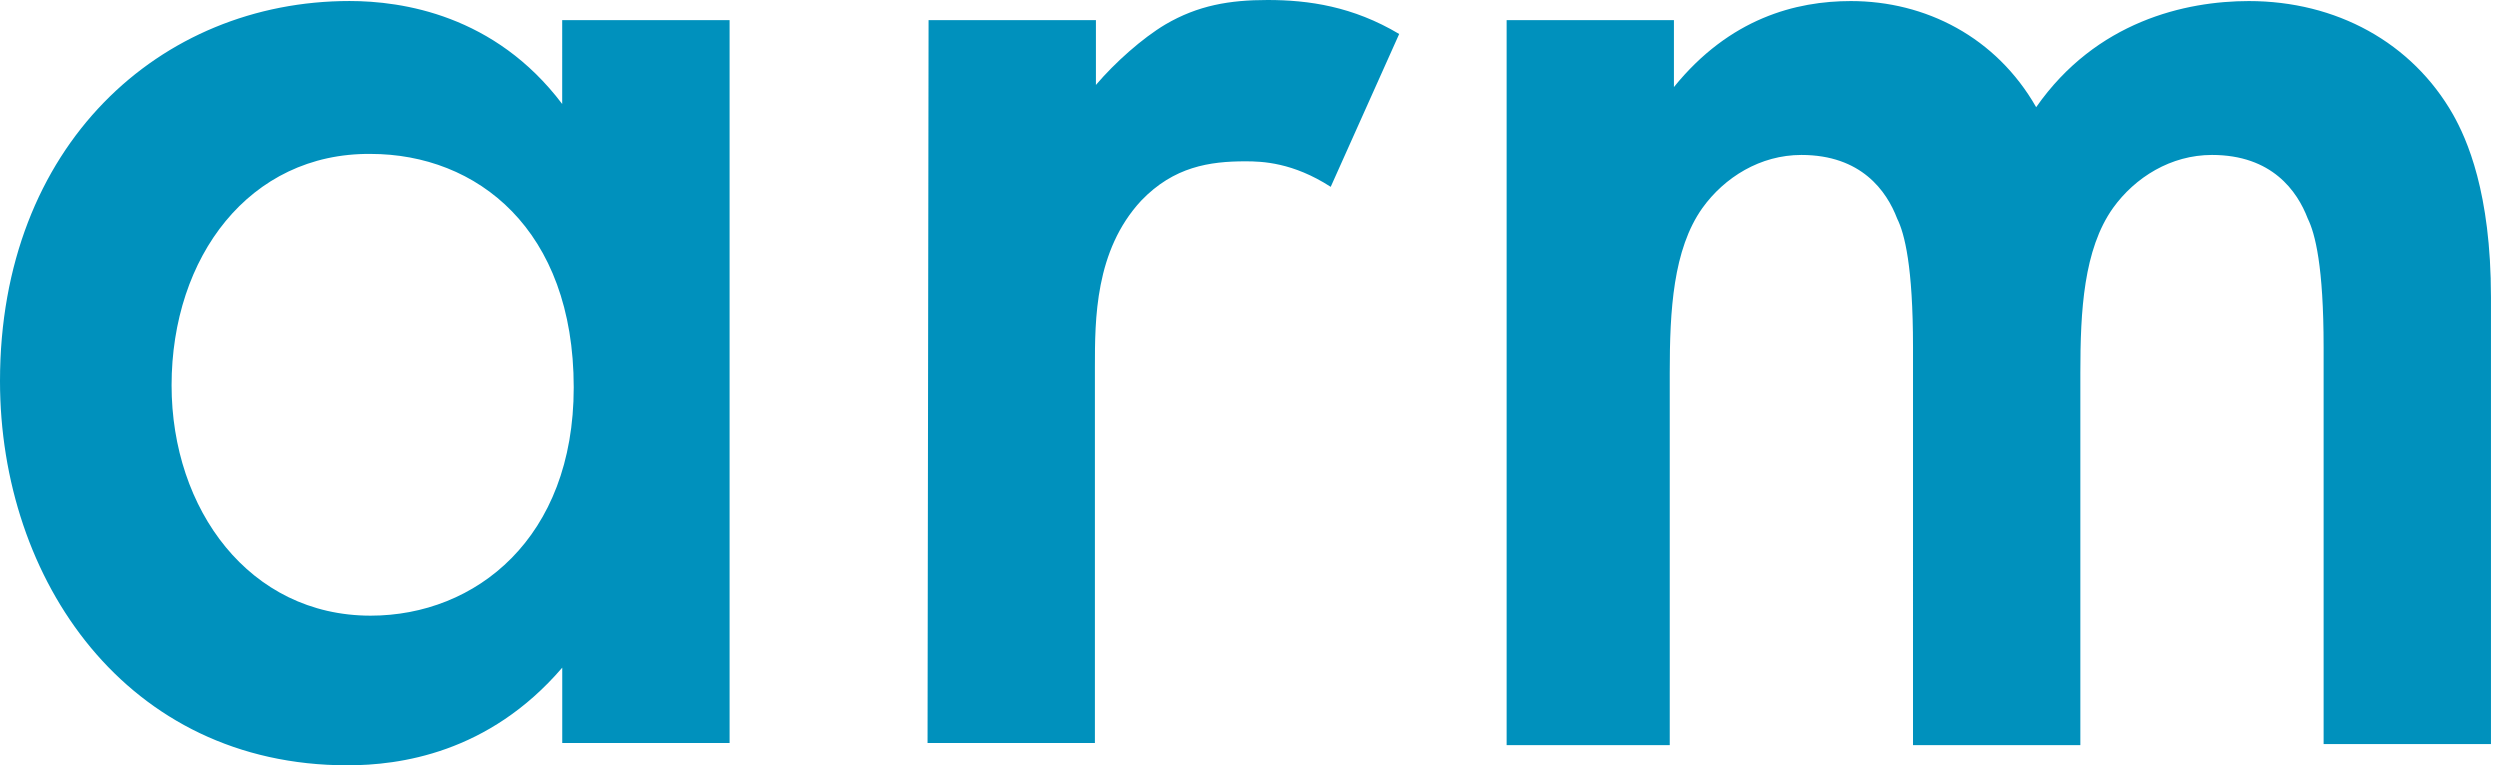 <svg width="49" height="15" fill="none" xmlns="http://www.w3.org/2000/svg"><path d="M11.02.395h3.28v14.168h-3.28v-1.477C9.574 14.771 7.82 15 6.81 15 2.476 15 0 11.36 0 7.469 0 2.85 3.137.02 6.851.02c1.032 0 2.848.27 4.168 2.018V.395zM3.363 7.552c0 2.434 1.527 4.515 3.9 4.515 2.063 0 3.982-1.52 3.982-4.473 0-3.1-1.898-4.577-3.982-4.577-2.373-.021-3.9 2.018-3.9 4.535zM18.2.395h3.28v1.27c.372-.438.909-.916 1.362-1.186.64-.375 1.26-.479 2.002-.479.805 0 1.672.125 2.58.666l-1.342 2.996c-.743-.479-1.341-.5-1.671-.5-.702 0-1.403.104-2.043.77-.908.978-.908 2.33-.908 3.266v7.365H18.18L18.2.395zm11.328 0h3.281v1.311C33.904.354 35.204.021 36.277.021c1.465 0 2.848.707 3.632 2.08 1.176-1.685 2.93-2.08 4.168-2.08 1.713 0 3.199.811 4.004 2.226.268.478.742 1.519.742 3.578v8.759h-3.28v-7.78c0-1.582-.166-2.227-.31-2.518-.206-.541-.702-1.249-1.878-1.249-.805 0-1.506.437-1.94 1.04-.577.812-.64 2.019-.64 3.225v7.303h-3.28V6.803c0-1.581-.165-2.226-.31-2.517-.206-.541-.702-1.249-1.878-1.249-.805 0-1.506.437-1.94 1.04-.577.812-.64 2.019-.64 3.225v7.303H29.53V.395z" fill="#0091BD"/></svg>